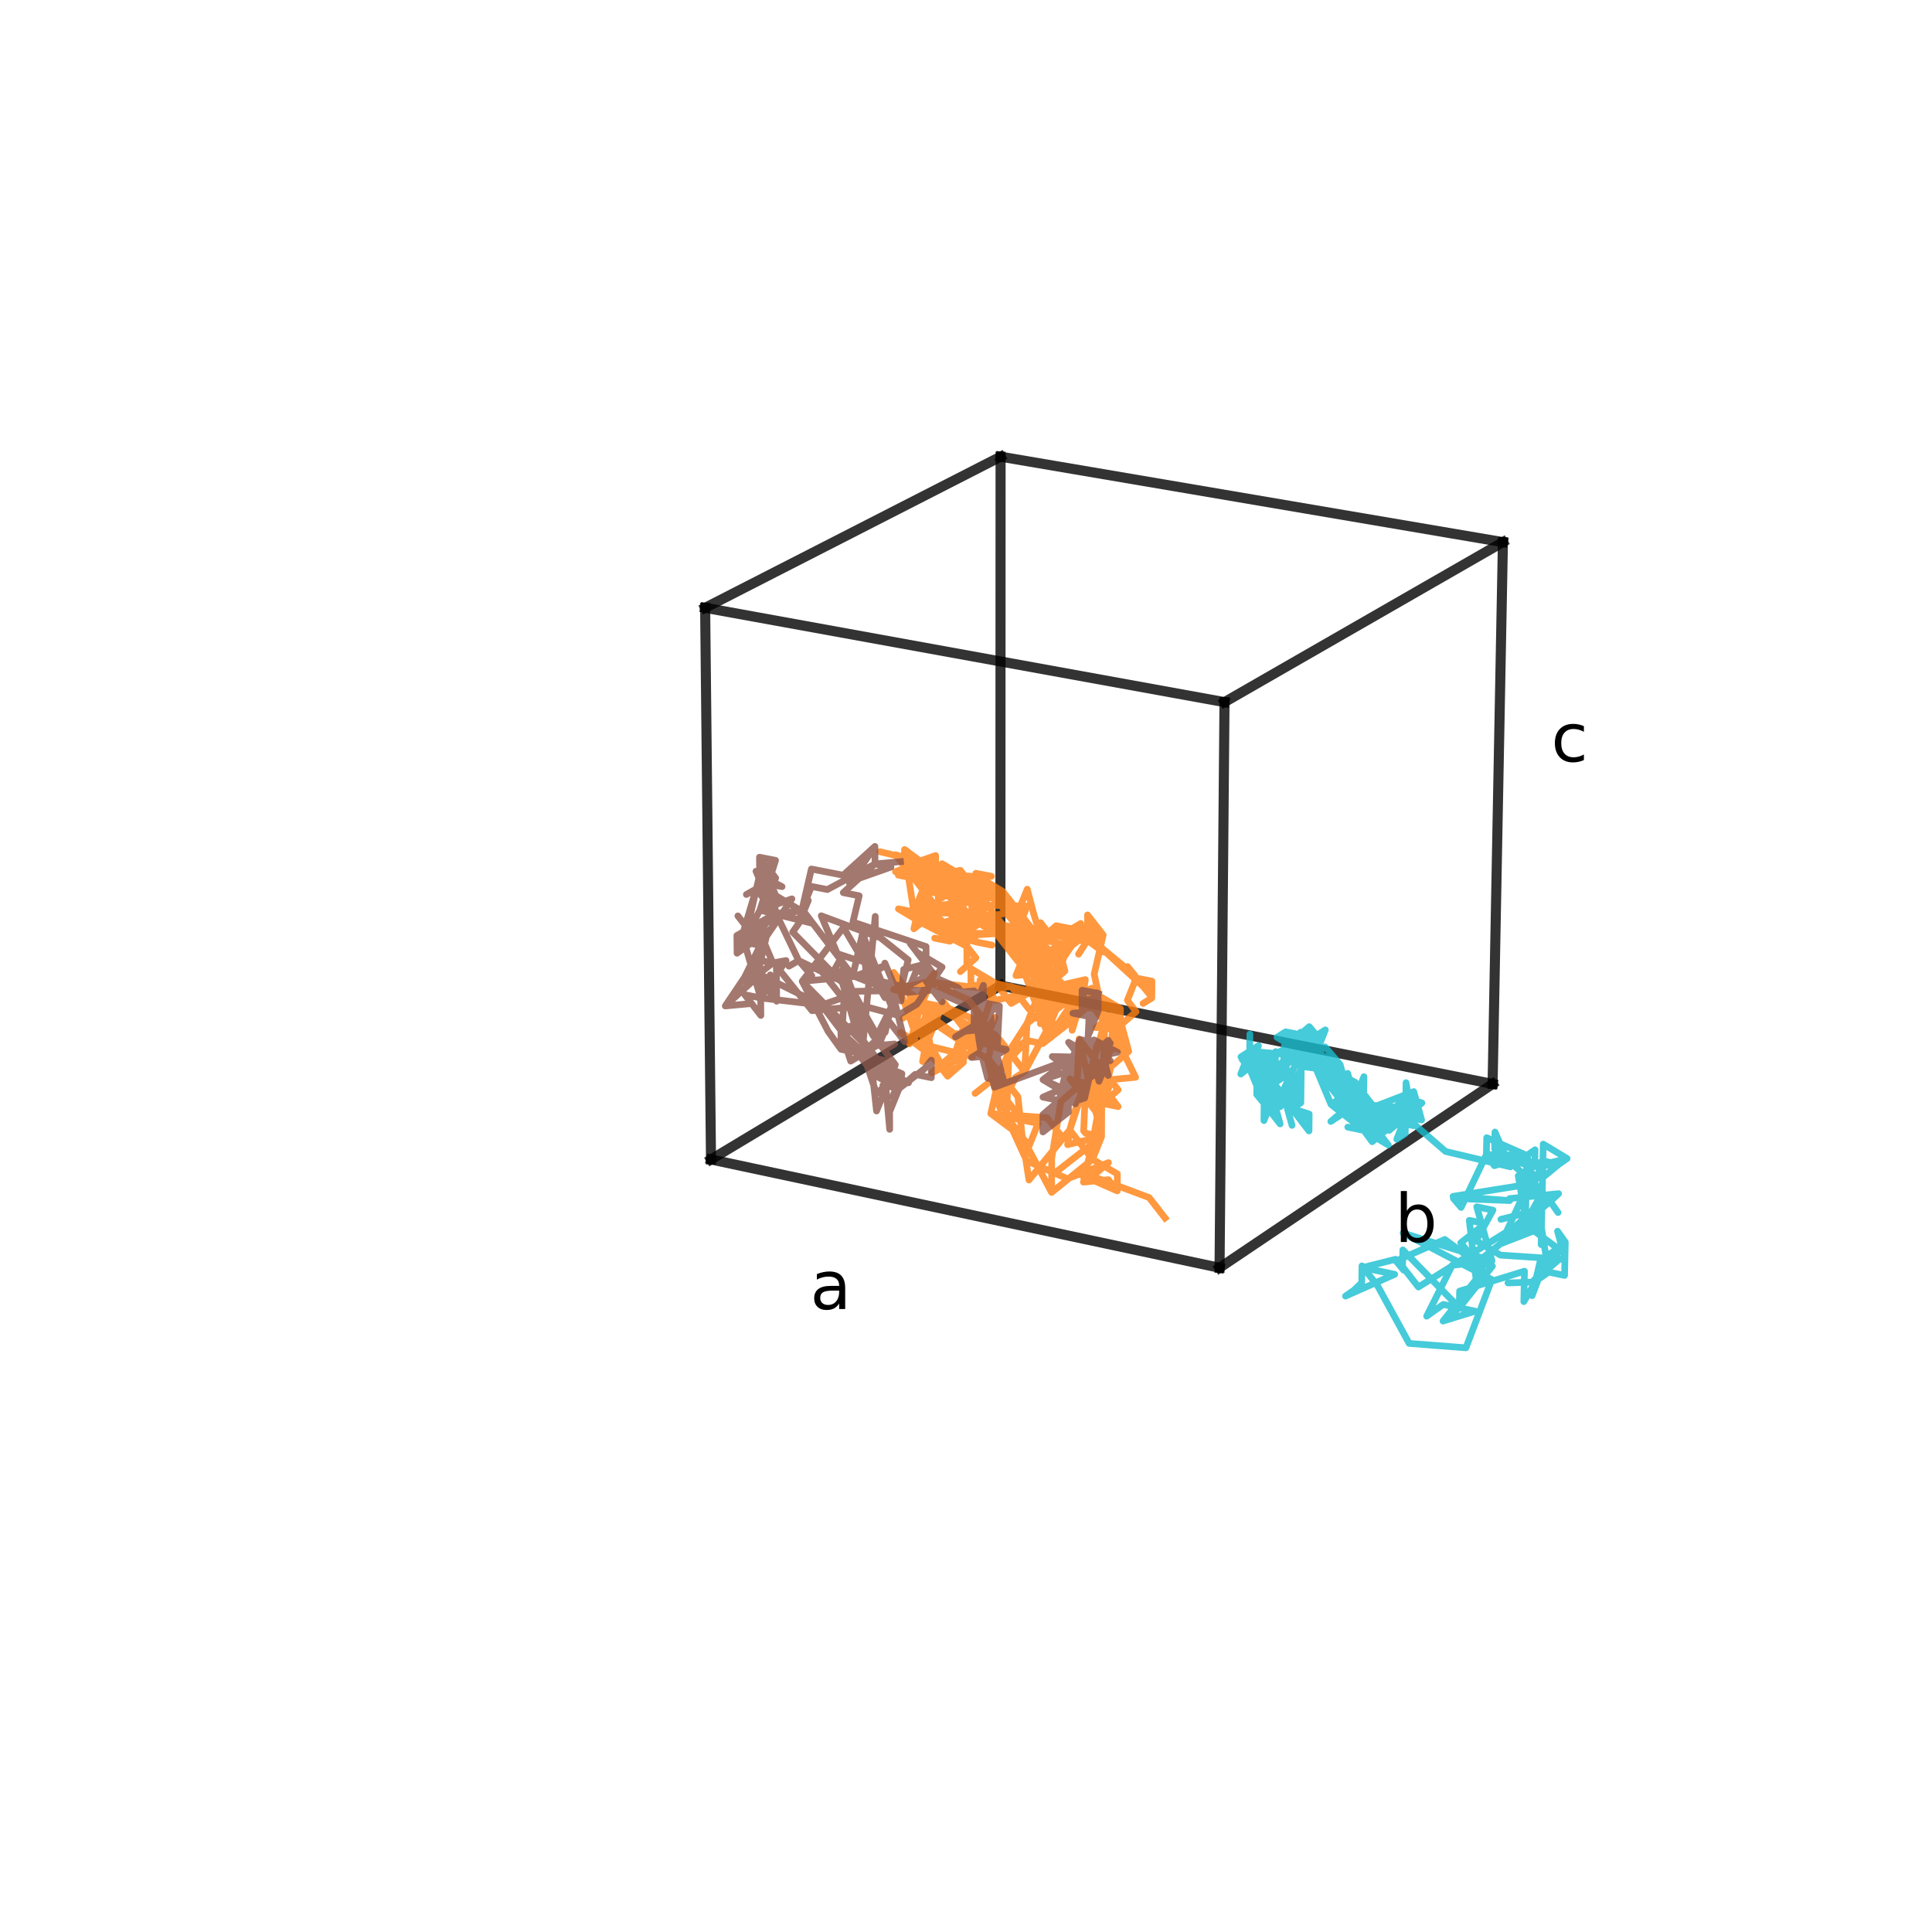 <?xml version="1.0" encoding="utf-8" standalone="no"?>
<!DOCTYPE svg PUBLIC "-//W3C//DTD SVG 1.1//EN"
  "http://www.w3.org/Graphics/SVG/1.1/DTD/svg11.dtd">
<!-- Created with matplotlib (https://matplotlib.org/) -->
<svg height="288pt" version="1.1" viewBox="0 0 288 288" width="288pt" xmlns="http://www.w3.org/2000/svg" xmlns:xlink="http://www.w3.org/1999/xlink">
 <defs>
  <style type="text/css">
*{stroke-linecap:butt;stroke-linejoin:round;}
  </style>
 </defs>
 <g id="figure_1">
  <g id="patch_1">
   <path d="M 0 288 
L 288 288 
L 288 0 
L 0 0 
z
" style="fill:none;"/>
  </g>
  <g id="patch_2">
   <path d="M 10.8 277.2 
L 277.2 277.2 
L 277.2 10.8 
L 10.8 10.8 
z
" style="fill:none;"/>
  </g>
  <g id="axes_1">
   <g id="line2d_1">
    <path clip-path="url(#p16a11c1e58)" d="M 105.987 172.839 
L 105.115 90.604 
" style="fill:none;stroke:#000000;stroke-linecap:square;stroke-opacity:0.8;stroke-width:1.5;"/>
   </g>
   <g id="line2d_2">
    <path clip-path="url(#p16a11c1e58)" d="M 105.987 172.839 
L 149.125 146.922 
" style="fill:none;stroke:#000000;stroke-linecap:square;stroke-opacity:0.8;stroke-width:1.5;"/>
   </g>
   <g id="line2d_3">
    <path clip-path="url(#p16a11c1e58)" d="M 105.987 172.839 
L 181.797 188.989 
" style="fill:none;stroke:#000000;stroke-linecap:square;stroke-opacity:0.8;stroke-width:1.5;"/>
   </g>
   <g id="line2d_4">
    <path clip-path="url(#p16a11c1e58)" d="M 105.115 90.604 
L 149.155 68.076 
" style="fill:none;stroke:#000000;stroke-linecap:square;stroke-opacity:0.8;stroke-width:1.5;"/>
   </g>
   <g id="line2d_5">
    <path clip-path="url(#p16a11c1e58)" d="M 105.115 90.604 
L 182.535 104.665 
" style="fill:none;stroke:#000000;stroke-linecap:square;stroke-opacity:0.8;stroke-width:1.5;"/>
   </g>
   <g id="line2d_6">
    <path clip-path="url(#p16a11c1e58)" d="M 149.125 146.922 
L 149.155 68.076 
" style="fill:none;stroke:#000000;stroke-linecap:square;stroke-opacity:0.8;stroke-width:1.5;"/>
   </g>
   <g id="line2d_7">
    <path clip-path="url(#p16a11c1e58)" d="M 149.125 146.922 
L 222.499 161.583 
" style="fill:none;stroke:#000000;stroke-linecap:square;stroke-opacity:0.8;stroke-width:1.5;"/>
   </g>
   <g id="line2d_8">
    <path clip-path="url(#p16a11c1e58)" d="M 149.155 68.076 
L 224.037 80.814 
" style="fill:none;stroke:#000000;stroke-linecap:square;stroke-opacity:0.8;stroke-width:1.5;"/>
   </g>
   <g id="line2d_9">
    <path clip-path="url(#p16a11c1e58)" d="M 181.797 188.989 
L 182.535 104.665 
" style="fill:none;stroke:#000000;stroke-linecap:square;stroke-opacity:0.8;stroke-width:1.5;"/>
   </g>
   <g id="line2d_10">
    <path clip-path="url(#p16a11c1e58)" d="M 181.797 188.989 
L 222.499 161.583 
" style="fill:none;stroke:#000000;stroke-linecap:square;stroke-opacity:0.8;stroke-width:1.5;"/>
   </g>
   <g id="line2d_11">
    <path clip-path="url(#p16a11c1e58)" d="M 182.535 104.665 
L 224.037 80.814 
" style="fill:none;stroke:#000000;stroke-linecap:square;stroke-opacity:0.8;stroke-width:1.5;"/>
   </g>
   <g id="line2d_12">
    <path clip-path="url(#p16a11c1e58)" d="M 222.499 161.583 
L 224.037 80.814 
" style="fill:none;stroke:#000000;stroke-linecap:square;stroke-opacity:0.8;stroke-width:1.5;"/>
   </g>
   <g id="line2d_13">
    <path clip-path="url(#p16a11c1e58)" d="M 171.451 148.334 
L 170.412 147.061 
L 171.717 146.258 
L 171.701 148.77 
L 170.397 149.577 
L 171.701 148.77 
L 171.717 146.258 
L 169.377 145.795 
L 168.056 149.111 
L 169.349 150.813 
L 167.005 152.85 
L 167.005 152.85 
L 164.677 152.383 
L 164.677 152.383 
L 164.343 164.478 
L 164.353 161.982 
L 165.662 161.159 
L 164.343 164.478 
L 164.353 161.982 
L 164.343 164.478 
L 165.651 163.652 
L 162.026 161.507 
L 164.353 161.982 
L 164.343 164.478 
L 164.343 164.478 
L 162.026 161.507 
L 164.343 164.478 
L 164.353 161.982 
L 162.026 161.507 
L 164.353 161.982 
L 164.343 164.478 
L 163.347 158.19 
L 162.026 161.507 
L 164.343 164.478 
L 164.343 164.478 
L 166.685 162.458 
L 164.343 164.478 
L 164.353 161.982 
L 164.343 164.478 
L 165.674 158.663 
L 164.343 164.478 
L 164.353 161.982 
L 162.026 161.507 
L 164.353 161.982 
L 164.343 164.478 
L 164.343 164.478 
L 165.651 163.652 
L 164.353 161.982 
L 164.353 161.982 
L 164.343 164.478 
L 165.662 161.159 
L 165.662 161.159 
L 164.353 161.982 
L 162.308 164.363 
L 163.905 161.435 
L 163.894 163.904 
L 163.905 161.435 
L 161.303 163.068 
L 161.303 163.068 
L 162.308 164.363 
L 163.905 161.435 
L 163.905 161.435 
L 161.303 163.068 
L 162.308 164.363 
L 163.328 163.176 
L 161.008 162.701 
L 163.318 165.664 
L 163.328 163.176 
L 164.353 161.982 
L 164.353 161.982 
L 163.338 160.685 
L 164.343 164.478 
L 164.353 161.982 
L 164.353 161.982 
L 165.662 161.159 
L 164.343 164.478 
L 164.353 161.982 
L 164.353 161.982 
L 165.662 161.159 
L 166.685 162.458 
L 164.343 164.478 
L 166.673 164.957 
L 166.673 164.957 
L 164.353 161.982 
L 164.343 164.478 
L 164.343 164.478 
L 165.651 163.652 
L 164.343 164.478 
L 165.674 158.663 
L 164.343 164.478 
L 162.026 161.507 
L 163.04 162.808 
L 164.353 161.982 
L 159.703 161.032 
L 164.353 161.982 
L 165.651 163.652 
L 164.353 161.982 
L 163.347 158.19 
L 164.343 164.478 
L 164.343 164.478 
L 164.353 161.982 
L 163.04 162.808 
L 164.343 164.478 
L 164.353 161.982 
L 164.343 164.478 
L 165.662 161.159 
L 164.353 161.982 
L 164.353 161.982 
L 159.703 161.032 
L 162.026 161.507 
L 164.677 152.383 
L 164.677 152.383 
L 164.688 149.882 
L 167.017 150.347 
L 167.017 150.347 
L 167.005 152.85 
L 163.367 153.192 
L 167.017 150.347 
L 165.708 151.155 
L 164.677 152.383 
L 167.017 150.347 
L 165.697 153.661 
L 164.677 152.383 
L 167.017 150.347 
L 164.677 152.383 
L 167.005 152.85 
L 167.017 150.347 
L 165.708 151.155 
L 167.017 150.347 
L 161.059 147.717 
L 157.402 153.067 
L 154.094 148.83 
L 155.092 147.593 
L 154.107 141.322 
L 148.503 139.167 
L 150.808 139.621 
L 149.48 140.409 
L 149.48 140.409 
L 150.806 142.12 
L 149.48 140.409 
L 148.504 136.667 
L 146.201 136.216 
L 140.272 136.095 
L 144.865 131.985 
L 144.869 136.998 
L 142.571 139.046 
L 141.613 137.81 
L 143.906 138.262 
L 141.616 140.302 
L 143.319 137.51 
L 143.319 137.51 
L 145.601 140.437 
L 147.884 140.888 
L 145.601 140.437 
L 140.663 139.067 
L 143.322 139.986 
L 143.319 137.51 
L 143.319 137.51 
L 145.6 137.958 
L 145.6 137.958 
L 142.948 139.518 
L 148.503 139.167 
L 151.792 140.865 
L 149.48 140.409 
L 153.117 140.076 
L 148.503 139.167 
L 151.789 143.369 
L 150.806 142.12 
L 151.792 140.865 
L 150.808 139.621 
L 150.806 142.12 
L 151.792 140.865 
L 155.424 143.034 
L 157.746 140.987 
L 157.733 145.993 
L 152.777 144.624 
L 150.808 139.621 
L 149.48 140.409 
L 148.503 139.167 
L 144.869 136.998 
L 145.836 133.213 
L 146.2 131.21 
L 146.201 136.216 
L 144.867 134.493 
L 147.173 134.944 
L 153.124 135.065 
L 151.797 135.847 
L 151.797 135.847 
L 151.794 138.358 
L 153.124 135.065 
L 151.797 135.847 
L 153.124 135.065 
L 149.483 135.395 
L 151.797 135.847 
L 149.484 132.884 
L 145.835 130.697 
L 143.149 132.256 
L 141.796 130.509 
L 141.796 130.509 
L 139.476 130.059 
L 133.488 129.938 
L 139.476 130.059 
L 142.181 131.026 
L 137.566 130.129 
L 145.835 130.697 
L 137.566 130.129 
L 137.578 135.153 
L 137.578 135.153 
L 142.191 138.569 
L 136.228 135.936 
L 133.927 135.484 
L 136.228 135.936 
L 137.578 135.153 
L 137.578 135.153 
L 137.585 137.661 
L 137.578 135.153 
L 139.881 135.605 
L 137.585 137.661 
L 144.129 141.067 
L 144.126 138.545 
L 141.796 130.509 
L 138.12 130.839 
L 134.841 126.634 
L 139.476 130.059 
L 139.471 127.528 
L 133.488 129.938 
L 140.829 129.281 
L 138.12 130.839 
L 133.479 127.408 
L 133.479 127.408 
L 138.515 128.832 
L 140.829 129.281 
L 131.168 126.961 
L 140.829 129.281 
L 135.802 130.388 
L 133.479 127.408 
L 133.479 127.408 
L 139.476 130.059 
L 138.12 130.839 
L 139.471 127.528 
L 134.849 129.16 
L 138.12 130.839 
L 139.476 130.059 
L 138.12 130.839 
L 137.161 129.609 
L 138.12 130.839 
L 139.476 130.059 
L 135.802 130.388 
L 138.12 130.839 
L 140.829 129.281 
L 137.566 130.129 
L 137.566 130.129 
L 136.206 128.385 
L 136.213 130.905 
L 138.515 128.832 
L 136.213 130.905 
L 137.566 130.129 
L 135.264 129.681 
L 136.213 130.905 
L 139.876 133.092 
L 136.213 130.905 
L 140.262 131.09 
L 144.865 131.985 
L 149.482 137.904 
L 150.806 142.12 
L 150.808 139.621 
L 149.48 140.409 
L 150.808 139.621 
L 154.094 148.83 
L 154.103 143.828 
L 149.48 140.409 
L 157.74 143.492 
L 158.749 142.238 
L 156.409 149.293 
L 156.426 141.78 
L 150.463 141.657 
L 151.794 138.358 
L 155.429 140.531 
L 156.409 149.293 
L 154.094 148.83 
L 156.079 153.878 
L 157.408 150.563 
L 154.103 143.828 
L 154.094 148.83 
L 154.107 141.322 
L 154.094 148.83 
L 155.101 142.574 
L 152.78 142.115 
L 152.78 142.115 
L 155.111 137.542 
L 157.433 140.518 
L 152.783 139.603 
L 151.449 142.911 
L 151.794 138.358 
L 151.797 135.847 
L 154.111 138.813 
L 154.094 148.83 
L 156.096 146.349 
L 151.792 140.865 
L 149.48 140.409 
L 146.201 136.216 
L 147.173 134.944 
L 145.835 130.697 
L 145.835 130.697 
L 142.181 131.026 
L 133.91 130.457 
L 136.213 130.905 
L 137.572 132.643 
L 137.578 135.153 
L 141.225 134.823 
L 137.578 135.153 
L 136.228 135.936 
L 137.572 132.643 
L 137.572 132.643 
L 137.585 137.661 
L 137.572 132.643 
L 139.876 133.092 
L 136.206 128.385 
L 137.566 130.129 
L 142.181 131.026 
L 137.566 130.129 
L 145.836 133.213 
L 146.201 133.714 
L 143.527 132.763 
L 137.572 132.643 
L 142.181 131.026 
L 140.829 129.281 
L 144.494 131.475 
L 144.494 131.475 
L 145.835 130.697 
L 144.865 131.985 
L 135.264 129.681 
L 137.566 130.129 
L 136.213 130.905 
L 139.881 135.605 
L 139.881 135.605 
L 136.235 138.447 
L 137.572 132.643 
L 137.566 130.129 
L 142.181 131.026 
L 136.213 130.905 
L 134.849 129.16 
L 135.802 130.388 
L 134.841 126.634 
L 134.849 129.16 
L 133.479 127.408 
L 134.849 129.16 
L 139.471 127.528 
L 137.161 129.609 
L 139.476 130.059 
L 134.849 129.16 
L 137.161 129.609 
L 139.471 127.528 
L 135.802 130.388 
L 137.161 129.609 
L 137.161 129.609 
L 141.796 130.509 
L 141.8 133.039 
L 144.12 130.96 
L 144.12 130.96 
L 144.122 133.492 
L 141.8 133.039 
L 144.12 130.96 
L 141.8 133.039 
L 145.469 132.707 
L 143.146 129.73 
L 138.12 130.839 
L 138.12 130.839 
L 137.161 129.609 
L 139.476 130.059 
L 145.469 132.707 
L 144.12 130.96 
L 144.122 133.492 
L 141.8 133.039 
L 141.803 135.565 
L 144.12 130.96 
L 144.122 133.492 
L 141.8 133.039 
L 141.8 133.039 
L 144.12 130.96 
L 145.469 132.707 
L 144.12 130.96 
L 143.149 132.256 
L 134.849 129.16 
L 141.796 130.509 
L 141.8 133.039 
L 144.126 138.545 
L 144.129 141.067 
L 145.474 142.787 
L 143.163 144.838 
L 145.474 142.787 
L 144.129 141.067 
L 144.131 143.585 
L 144.129 141.067 
L 141.803 135.565 
L 144.12 130.96 
L 139.476 130.059 
L 133.479 127.408 
L 139.476 130.059 
L 141.796 130.509 
L 140.446 133.824 
L 144.12 130.96 
L 143.146 129.73 
L 143.149 132.256 
L 144.12 130.96 
L 144.12 130.96 
L 147.793 130.63 
L 145.467 130.179 
L 145.469 132.707 
L 145.469 132.707 
L 144.12 130.96 
L 140.437 128.755 
L 138.12 130.839 
L 141.796 130.509 
L 140.446 133.824 
L 134.849 129.16 
L 136.206 128.385 
L 136.213 130.905 
L 137.566 130.129 
L 138.12 130.839 
L 135.802 130.388 
L 138.12 130.839 
L 137.566 130.129 
L 142.181 131.026 
L 145.835 130.697 
L 145.836 133.213 
L 145.835 130.697 
L 147.173 132.434 
L 145.836 133.213 
L 142.181 131.026 
L 147.173 132.434 
L 145.835 130.697 
L 145.836 133.213 
L 148.15 133.664 
L 144.867 134.493 
L 144.869 136.998 
L 151.794 138.358 
L 150.812 134.614 
L 154.111 138.813 
L 151.797 135.847 
L 149.483 135.395 
L 151.797 135.847 
L 153.124 135.065 
L 151.797 135.847 
L 149.484 132.884 
L 151.797 135.847 
L 150.808 139.621 
L 148.503 139.167 
L 149.48 140.409 
L 150.808 139.621 
L 150.808 139.621 
L 151.792 140.865 
L 155.424 143.034 
L 152.777 144.624 
L 155.097 145.085 
L 150.806 142.12 
L 151.794 138.358 
L 155.106 140.06 
L 159.772 138.455 
L 159.764 140.976 
L 155.106 140.06 
L 157.433 140.518 
L 156.431 139.269 
L 163.418 140.641 
L 170.412 147.061 
L 168.082 144.08 
L 169.116 145.345 
L 163.418 140.641 
L 157.44 137.998 
L 153.773 143.371 
L 154.111 138.813 
L 156.431 139.269 
L 154.107 141.322 
L 157.733 145.993 
L 158.728 149.758 
L 158.735 147.254 
L 155.082 152.599 
L 158.735 147.254 
L 155.097 145.085 
L 162.109 138.913 
L 159.764 140.976 
L 159.772 138.455 
L 159.764 140.976 
L 163.428 138.121 
L 162.109 138.913 
L 162.109 138.913 
L 164.439 141.896 
L 159.772 138.455 
L 159.772 138.455 
L 163.428 138.121 
L 163.428 138.121 
L 163.418 140.641 
L 163.428 138.121 
L 160.777 142.234 
L 163.428 138.121 
L 159.772 138.455 
L 157.44 137.998 
L 164.45 139.371 
L 162.109 138.913 
L 163.428 138.121 
L 159.772 138.455 
L 161.093 137.664 
L 159.772 138.455 
L 157.427 143.034 
L 157.433 140.518 
L 155.111 137.542 
L 152.78 142.115 
L 151.797 135.847 
L 151.794 138.358 
L 152.777 144.624 
L 155.097 145.085 
L 158.728 149.758 
L 161.059 147.717 
L 157.408 150.563 
L 156.079 153.878 
L 162.364 149.418 
L 164.677 152.383 
L 164.677 152.383 
L 167.017 150.347 
L 164.688 149.882 
L 164.677 152.383 
L 167.017 150.347 
L 164.677 152.383 
L 163.388 148.181 
L 167.017 150.347 
L 167.017 150.347 
L 165.697 153.661 
L 164.677 152.383 
L 164.677 152.383 
L 167.017 150.347 
L 161.051 150.222 
L 158.728 149.758 
L 162.364 149.418 
L 158.735 147.254 
L 162.364 149.418 
L 158.728 149.758 
L 160.043 148.954 
L 158.735 147.254 
L 161.059 147.717 
L 156.415 146.792 
L 158.742 144.748 
L 157.746 140.987 
L 155.101 142.574 
L 155.092 147.593 
L 155.097 145.085 
L 157.421 145.547 
L 152.783 139.603 
L 151.797 135.847 
L 149.484 132.884 
L 148.15 133.664 
L 151.797 135.847 
L 153.127 132.554 
L 154.115 136.301 
L 155.429 140.531 
L 155.429 140.531 
L 156.426 141.78 
L 152.78 142.115 
L 155.097 145.085 
L 151.447 145.423 
L 152.78 142.115 
L 157.44 137.998 
L 154.107 141.322 
L 153.117 140.076 
L 153.117 140.076 
L 149.48 140.409 
L 153.113 142.576 
L 150.808 139.621 
L 149.48 140.409 
L 149.48 140.409 
L 148.504 136.667 
L 141.613 137.81 
L 141.613 137.81 
L 142.948 139.518 
L 141.613 137.81 
L 139.324 137.359 
L 142.948 139.518 
L 145.6 137.958 
L 140.663 139.067 
L 143.319 137.51 
L 145.6 137.958 
L 143.319 137.51 
L 141.613 137.81 
L 142.948 139.518 
L 143.319 137.51 
L 140.663 139.067 
L 148.503 139.167 
L 143.527 132.763 
L 142.191 138.569 
L 137.585 137.661 
L 139.881 135.605 
L 136.228 135.936 
L 135.264 129.681 
L 139.871 130.577 
L 143.524 130.249 
L 139.871 130.577 
L 137.566 130.129 
L 137.566 130.129 
L 143.524 130.249 
L 145.836 133.213 
L 145.835 130.697 
L 145.835 130.697 
L 144.865 131.985 
L 144.867 134.493 
L 137.578 135.153 
L 137.578 135.153 
L 140.846 139.358 
L 137.585 137.661 
L 133.927 135.484 
L 137.585 137.661 
L 140.846 139.358 
L 142.191 138.569 
L 142.191 138.569 
L 142.187 136.058 
L 140.846 139.358 
L 137.578 135.153 
L 139.886 138.114 
L 139.881 135.605 
L 143.529 135.274 
L 144.869 136.998 
L 141.613 137.81 
L 143.906 138.262 
L 140.276 138.593 
L 141.613 137.81 
L 141.613 137.81 
L 144.865 131.985 
L 144.867 134.493 
L 137.572 132.643 
L 136.213 130.905 
L 144.865 131.985 
L 144.869 136.998 
L 141.613 137.81 
L 141.616 140.302 
L 141.616 140.302 
L 139.329 139.849 
L 141.616 140.302 
L 141.613 137.81 
L 141.613 137.81 
L 144.869 136.998 
L 151.797 135.847 
L 151.797 135.847 
L 149.483 135.395 
L 151.794 138.358 
L 151.797 135.847 
L 151.797 135.847 
L 142.181 131.026 
L 137.566 130.129 
L 142.181 131.026 
L 139.876 133.092 
L 139.886 138.114 
L 141.229 137.329 
L 139.886 138.114 
L 137.578 135.153 
L 137.578 135.153 
L 137.585 137.661 
L 137.566 130.129 
L 144.494 131.475 
L 140.833 131.805 
L 134.849 129.16 
L 142.184 133.543 
L 137.566 130.129 
L 137.578 135.153 
L 139.871 130.577 
L 147.173 132.434 
L 151.797 135.847 
L 151.797 135.847 
L 150.808 139.621 
L 149.48 140.409 
L 151.792 140.865 
L 149.48 140.409 
L 150.808 139.621 
L 151.789 143.369 
L 150.808 139.621 
L 148.504 136.667 
L 150.808 139.621 
L 152.787 137.087 
L 152.78 142.115 
L 156.096 146.349 
L 159.764 140.976 
L 163.428 138.121 
L 162.109 138.913 
L 162.118 136.386 
L 164.45 139.371 
L 163.109 145.221 
L 163.836 148.581 
L 159.114 152.704 
L 155.429 155.577 
L 153.087 155.102 
L 147.697 160.941 
L 152.394 166.974 
L 147.697 166.001 
L 156.092 166.617 
L 158.441 169.634 
L 159.47 168.439 
L 161.864 161.299 
L 161.536 168.58 
L 161.837 168.929 
L 164.208 169.421 
L 160.851 154.885 
L 160.851 154.885 
L 160.843 157.433 
L 160.843 157.433 
L 160.521 162.14 
L 160.851 154.885 
L 163.505 158.311 
L 163.495 160.846 
L 168.251 156.73 
L 165.893 153.708 
L 165.893 153.708 
L 165.881 156.251 
L 167.222 152.884 
L 165.893 153.708 
L 169.285 160.59 
L 165.577 160.944 
L 163.495 160.846 
L 162.162 161.681 
L 162.162 161.681 
L 163.515 155.773 
L 168.251 156.73 
L 167.222 152.884 
L 165.893 153.708 
L 161.48 148.112 
L 161.786 146.026 
L 156.781 147.175 
L 158.114 146.367 
L 158.114 146.367 
L 155.768 148.426 
L 154.434 149.236 
L 153.091 152.577 
L 152.743 159.756 
L 156.769 152.232 
L 154.429 151.761 
L 162.809 147.3 
L 156.775 149.705 
L 156.775 149.705 
L 153.091 152.577 
L 150.401 156.749 
L 144.363 151.556 
L 148.694 154.629 
L 143.606 155.809 
L 146.964 155.045 
L 148.333 151.65 
L 145.592 155.88 
L 146.964 155.045 
L 146.964 155.045 
L 145.966 153.733 
L 144.597 157.125 
L 145.966 153.733 
L 138.885 149.745 
L 136.548 154.373 
L 133.216 144.96 
L 135.566 147.98 
L 135.566 147.98 
L 133.225 147.509 
L 138.312 146.351 
L 147.07 147.392 
L 148.419 146.583 
L 144.733 144.392 
L 144.735 146.925 
L 148.419 146.583 
L 150.754 149.58 
L 153.433 147.959 
L 148.419 149.111 
L 146.086 146.117 
L 147.07 147.392 
L 150.757 147.05 
L 150.757 147.05 
L 153.429 150.479 
L 156.775 149.705 
L 160.451 149.362 
L 160.459 146.833 
L 163.836 148.581 
L 159.833 151.035 
L 159.825 153.581 
L 161.48 148.112 
L 160.451 149.362 
L 148.419 146.583 
L 146.706 152.029 
L 144.361 149.018 
L 138.312 146.351 
L 135.589 155.611 
L 136.955 152.249 
L 137.93 156.089 
L 134.204 153.895 
L 138.902 157.398 
L 141.257 160.426 
L 143.603 153.254 
L 148.333 154.212 
L 142.23 154.084 
L 137.506 150.568 
L 137.506 150.568 
L 139.865 151.045 
L 135.566 147.98 
L 135.991 150.957 
L 135.991 150.957 
L 134.619 151.775 
L 135.991 150.957 
L 138.312 146.351 
L 140.652 146.82 
L 138.312 146.351 
L 139.278 145.086 
L 136.541 151.823 
L 141.257 160.426 
L 143.609 158.361 
L 143.606 155.809 
L 138.908 159.943 
L 138.908 159.943 
L 145.967 156.29 
L 147.332 152.904 
L 141.241 150.22 
L 136.534 149.271 
L 136.534 149.271 
L 137.917 151.001 
L 138.902 157.398 
L 137.526 158.232 
L 137.93 156.089 
L 140.657 149.363 
L 143.986 153.674 
L 144.976 157.527 
L 137.52 155.681 
L 138.891 152.299 
L 147.333 158.008 
L 147.697 155.867 
L 142.23 154.084 
L 150.401 156.749 
L 149.052 155.041 
L 146.706 154.565 
L 145.346 150.307 
L 147.697 155.867 
L 150.401 156.749 
L 153.087 155.102 
L 155.429 155.577 
L 153.087 155.102 
L 150.401 156.749 
L 152.743 159.756 
L 151.397 160.588 
L 149.048 165.162 
L 147.072 157.497 
L 151.738 163.49 
L 152.391 169.503 
L 152.391 169.503 
L 150.043 166.487 
L 149.05 160.108 
L 145.354 162.989 
L 149.05 160.108 
L 150.401 156.749 
L 150.401 156.749 
L 150.043 166.487 
L 154.748 167.461 
L 153.396 170.842 
L 150.043 166.487 
L 152.391 169.503 
L 153.389 175.902 
L 159.47 168.439 
L 162.86 172.815 
L 164.208 169.421 
L 156.767 175.221 
L 156.761 177.756 
L 156.773 172.683 
L 158.14 164.202 
L 160.521 162.14 
L 159.493 160.815 
L 164.23 164.333 
L 162.172 159.143 
L 164.23 164.333 
L 164.208 169.421 
L 159.151 170.634 
L 159.47 168.439 
L 159.47 168.439 
L 160.513 164.69 
L 160.513 164.69 
L 161.864 161.299 
L 165.881 156.251 
L 165.893 153.708 
L 162.87 170.273 
L 161.509 176.216 
L 165.225 175.852 
L 166.547 177.525 
L 166.559 174.991 
L 162.86 172.815 
L 156.761 177.756 
L 152.391 169.503 
L 147.697 166.001 
L 149.05 160.108 
L 149.05 160.108 
L 150.043 166.487 
L 153.054 173.045 
L 159.136 175.718 
L 159.136 175.718 
L 165.236 173.311 
L 162.85 175.354 
L 160.479 174.858 
L 166.547 177.525 
L 162.85 175.354 
L 171.301 178.523 
L 173.668 181.56 
L 173.668 181.56 
" style="fill:none;stroke:#ff7f0e;stroke-linecap:square;stroke-opacity:0.8;"/>
   </g>
   <g id="line2d_14">
    <path clip-path="url(#p16a11c1e58)" d="M 134.229 128.447 
L 130.436 128.786 
L 128.067 130.93 
L 126.651 131.736 
L 128.067 130.93 
L 132.821 129.25 
L 130.436 128.786 
L 128.067 130.93 
L 128.067 130.93 
L 128.054 128.323 
L 126.651 131.736 
L 130.436 128.786 
L 130.436 128.786 
L 128.067 130.93 
L 130.436 128.786 
L 130.424 126.174 
L 130.436 128.786 
L 128.067 130.93 
L 130.436 128.786 
L 130.424 126.174 
L 126.651 131.736 
L 128.067 130.93 
L 125.706 133.068 
L 128.08 133.534 
L 127.145 137.448 
L 138.048 141.105 
L 138.054 143.694 
L 139.042 144.993 
L 136.652 141.924 
L 140.434 144.169 
L 136.674 149.691 
L 133.875 151.358 
L 128.661 149.953 
L 121.05 150.661 
L 115.734 144.018 
L 115.776 149.247 
L 113.373 146.153 
L 113.396 148.763 
L 110.947 140.445 
L 113.305 138.3 
L 112.395 139.621 
L 109.996 136.533 
L 112.395 139.621 
L 110.947 140.445 
L 113.328 140.921 
L 111.83 136.497 
L 113.237 130.417 
L 113.237 130.417 
L 115.628 130.886 
L 113.214 127.782 
L 113.237 130.417 
L 115.607 128.249 
L 113.237 130.417 
L 113.214 127.782 
L 113.26 133.048 
L 113.237 130.417 
L 115.628 130.886 
L 115.628 130.886 
L 113.282 135.676 
L 118.044 133.992 
L 114.243 139.602 
L 112.836 145.687 
L 108.116 149.957 
L 108.116 149.957 
L 111.949 149.602 
L 108.116 149.957 
L 110.995 145.672 
L 113.328 140.921 
L 112.441 144.841 
L 122.477 149.823 
L 125.834 154.235 
L 133.035 160.915 
L 131.618 161.773 
L 134.021 162.269 
L 130.64 160.42 
L 134.448 160.059 
L 133.045 163.515 
L 134.021 162.269 
L 137.833 159.298 
L 138.827 158.035 
L 138.827 158.035 
L 138.832 160.652 
L 136.42 160.155 
L 136.42 160.155 
L 134.021 162.269 
L 132.055 159.566 
L 132.065 162.161 
L 132.622 168.348 
L 132.612 165.742 
L 134.021 162.269 
L 134.448 160.059 
L 128.236 157.327 
L 126.813 158.179 
L 125.357 153.809 
L 125.371 156.422 
L 127.77 156.915 
L 130.185 160.023 
L 126.8 155.572 
L 125.834 154.235 
L 133.035 160.915 
L 130.651 163.019 
L 129.208 158.672 
L 135.435 161.41 
L 132.055 159.566 
L 128.685 155.145 
L 130.469 136.603 
L 130.481 139.202 
L 130.929 139.692 
L 122.421 136.514 
L 124.811 142.149 
L 127.634 143.093 
L 129.988 143.564 
L 129.988 143.564 
L 129.043 144.845 
L 127.647 145.662 
L 133.326 147.907 
L 131.948 153.887 
L 131.948 153.887 
L 129.596 155.975 
L 133.353 155.622 
L 131.958 156.459 
L 126.734 147.327 
L 130.097 154.303 
L 133.466 158.715 
L 130.663 165.614 
L 129.655 156.478 
L 119.58 146.282 
L 127.215 145.578 
L 131.993 143.924 
L 129.147 145.592 
L 128.658 139.84 
L 129.631 138.504 
L 135.379 143.095 
L 134.404 147.022 
L 124.346 144.628 
L 125.29 142.966 
L 127.229 148.186 
L 122.477 149.823 
L 113.396 148.763 
L 113.418 151.37 
L 111.02 148.28 
L 113.396 148.763 
L 113.373 146.153 
L 114.838 147.927 
L 114.817 145.32 
L 113.396 148.763 
L 117.176 143.188 
L 115.208 143.542 
L 112.813 143.06 
L 111.38 146.525 
L 115.208 143.542 
L 112.767 137.796 
L 109.844 139.454 
L 109.87 142.095 
L 112.72 132.518 
L 115.121 132.992 
L 115.143 135.634 
L 115.143 135.634 
L 115.671 136.149 
L 109.87 142.095 
L 109.87 142.095 
L 112.767 137.796 
L 113.731 141.742 
L 112.767 137.796 
L 115.671 136.149 
L 120.962 137.606 
L 113.282 135.676 
L 109.87 142.095 
L 115.164 138.274 
L 115.164 138.274 
L 115.121 132.992 
L 112.72 132.518 
L 111.26 133.338 
L 112.72 132.518 
L 115.121 132.992 
L 115.121 132.992 
L 112.697 129.874 
L 115.143 135.634 
L 112.72 132.518 
L 115.099 130.345 
L 115.121 132.992 
L 113.237 130.417 
L 115.121 132.992 
L 112.72 132.518 
L 115.143 135.634 
L 115.121 132.992 
L 115.671 136.149 
L 115.671 136.149 
L 113.237 130.417 
L 115.121 132.992 
L 113.282 135.676 
L 115.607 128.249 
L 113.237 130.417 
L 113.26 133.048 
L 113.237 130.417 
L 116.575 132.173 
L 116.575 132.173 
L 114.177 131.701 
L 113.237 130.417 
L 113.214 127.782 
L 115.607 128.249 
L 113.214 127.782 
L 115.65 133.519 
L 119.506 135.803 
L 115.671 136.149 
L 119.054 143.189 
L 117.606 144.024 
L 119.054 143.189 
L 121.015 145.449 
L 119.054 143.189 
L 125.791 146.411 
L 126.264 146.871 
L 125.791 146.411 
L 121.952 144.147 
L 125.805 149.022 
L 125.371 156.422 
L 125.371 156.422 
L 126.786 152.961 
L 125.371 156.422 
L 123.448 153.748 
L 119.58 146.282 
L 125.735 138.261 
L 131.928 148.734 
L 139.042 144.993 
L 136.659 144.517 
L 138.054 143.694 
L 135.671 140.633 
L 139.042 144.993 
L 139.047 147.584 
L 140.444 149.34 
L 139.047 147.584 
L 141.433 148.063 
L 145.209 147.712 
L 146.592 149.469 
L 146.592 149.469 
L 147.6 153.368 
L 146.219 156.795 
L 147.6 155.952 
L 146.218 154.208 
L 148.612 157.282 
L 146.219 156.795 
L 146.219 156.795 
L 146.218 154.208 
L 147.229 158.129 
L 149.991 156.438 
L 147.6 155.952 
L 146.219 156.795 
L 146.219 156.795 
L 146.592 149.469 
L 146.219 156.795 
L 148.612 157.282 
L 146.219 156.795 
L 147.6 153.368 
L 147.6 155.952 
L 147.6 153.368 
L 146.219 156.795 
L 145.21 150.3 
L 146.592 149.469 
L 145.21 150.3 
L 145.212 152.885 
L 145.21 150.3 
L 146.592 149.469 
L 146.592 149.469 
L 148.979 149.949 
L 145.21 150.3 
L 139.047 147.584 
L 127.199 147.779 
L 131.516 156.047 
L 130.548 154.723 
L 132.899 150.043 
L 128.564 139.223 
L 127.185 145.202 
L 125.305 145.563 
L 127.721 153.818 
L 127.229 148.186 
L 124.346 144.628 
L 127.215 145.578 
L 119.567 135.541 
L 120.971 132.138 
L 123.336 132.603 
L 130.436 128.786 
L 130.424 126.174 
L 130.424 126.174 
L 125.692 130.466 
L 120.953 129.541 
L 119.083 137.636 
L 120.493 134.218 
L 119.083 137.636 
L 118.161 138.949 
L 127.229 148.186 
L 129.208 158.672 
L 130.64 160.42 
L 130.64 160.42 
L 134.021 162.269 
L 134.021 162.269 
L 133.026 158.311 
L 130.629 157.818 
L 127.77 156.915 
L 127.77 156.915 
L 126.8 155.572 
L 126.8 155.572 
L 128.236 157.327 
L 131.069 155.632 
L 132.468 152.196 
L 134.864 155.275 
L 132.889 147.456 
L 134.299 149.212 
L 131.907 143.567 
L 134.299 149.212 
L 134.711 144.508 
L 138.054 143.694 
L 138.054 143.694 
L 136.659 144.517 
L 145.21 150.3 
L 145.212 152.885 
L 145.21 150.3 
L 146.592 149.469 
L 145.21 150.3 
L 146.591 146.884 
L 146.592 149.469 
L 145.209 147.712 
L 143.822 148.543 
L 147.6 150.782 
L 148.612 157.282 
L 148.612 157.282 
L 148.979 149.949 
L 145.21 150.3 
L 148.979 149.949 
L 147.6 150.782 
L 146.216 149.023 
L 139.047 147.584 
L 138.06 146.28 
L 139.047 147.584 
L 135.268 147.934 
L 136.659 144.517 
L 142.822 147.234 
L 145.21 150.3 
L 146.592 149.469 
L 147.6 150.782 
L 145.21 150.3 
L 147.6 153.368 
L 148.612 157.282 
L 148.612 157.282 
L 147.6 155.952 
L 148.612 157.282 
L 147.6 153.368 
L 147.6 155.952 
L 148.612 157.282 
L 148.244 162.065 
L 148.612 157.282 
L 144.833 157.64 
L 146.219 156.795 
L 148.612 157.282 
L 148.612 157.282 
L 147.6 153.368 
L 145.21 150.3 
L 146.592 149.469 
L 145.21 150.3 
L 147.6 153.368 
L 145.212 152.885 
L 145.212 152.885 
L 142.438 154.563 
L 143.827 153.723 
L 147.6 153.368 
L 146.219 156.795 
L 147.6 155.952 
L 146.219 156.795 
L 147.229 160.718 
L 149.628 161.21 
L 148.612 157.282 
L 149.628 161.21 
L 146.219 156.795 
L 148.611 159.868 
L 148.612 157.282 
L 147.229 158.129 
L 148.244 162.065 
L 159.282 157.986 
L 161.715 155.87 
L 163.064 160.227 
L 162.011 158.882 
L 162.02 156.286 
L 163.074 157.626 
L 163.074 157.626 
L 159.282 157.986 
L 163.074 157.626 
L 161.687 163.684 
L 159.266 163.187 
L 157.885 166.647 
L 159.258 165.783 
L 159.258 165.783 
L 155.463 168.742 
L 155.463 168.742 
L 155.468 166.148 
L 157.885 166.647 
L 155.463 168.742 
L 159.258 165.783 
L 155.468 166.148 
L 155.463 168.742 
L 159.258 165.783 
L 156.844 165.285 
L 159.258 165.783 
L 159.266 163.187 
L 161.687 163.684 
L 159.266 163.187 
L 156.844 165.285 
L 157.885 166.647 
L 155.468 166.148 
L 155.468 166.148 
L 160.636 162.329 
L 159.282 157.986 
L 159.282 157.986 
L 161.705 158.478 
L 164.144 156.361 
L 164.144 156.361 
L 164.133 158.971 
L 164.144 156.361 
L 165.21 157.708 
L 164.144 156.361 
L 162.763 159.828 
L 161.397 158.07 
L 161.397 158.07 
L 162.773 157.214 
L 166.579 156.853 
L 164.144 156.361 
L 162.763 159.828 
L 163.837 158.566 
L 163.837 158.566 
L 161.397 158.07 
L 157.906 158.839 
L 160.332 159.333 
L 155.479 160.95 
L 159.266 163.187 
L 161.705 158.478 
L 159.282 157.986 
L 163.074 157.626 
L 159.282 157.986 
L 163.064 160.227 
L 159.289 155.379 
L 163.074 157.626 
L 162.011 158.882 
L 162.011 158.882 
L 160.653 157.135 
L 161.687 163.684 
L 156.844 165.285 
L 155.463 168.742 
L 155.468 166.148 
L 159.266 163.187 
L 159.282 157.986 
L 159.282 157.986 
L 161.705 158.478 
L 160.653 157.135 
L 159.282 157.986 
L 159.282 157.986 
L 157.892 164.048 
L 155.474 163.551 
L 163.064 160.227 
L 163.064 160.227 
L 162.011 158.882 
L 163.383 155.441 
L 160.962 157.544 
L 163.373 158.033 
L 160.971 154.954 
L 162.011 158.882 
L 160.962 157.544 
L 159.59 160.982 
L 162.011 158.882 
L 160.962 157.544 
L 163.373 158.033 
L 162.011 158.882 
L 160.962 157.544 
L 163.373 158.033 
L 163.373 158.033 
L 162.011 158.882 
L 159.598 158.391 
L 159.598 158.391 
L 163.373 158.033 
L 160.971 154.954 
L 160.962 157.544 
L 162.02 156.286 
L 162.011 158.882 
L 162.011 158.882 
L 159.598 158.391 
L 162.011 158.882 
L 160.644 159.734 
L 163.074 157.626 
L 160.971 154.954 
L 160.962 157.544 
L 163.373 158.033 
L 160.971 154.954 
L 160.962 157.544 
L 162.001 161.474 
L 160.962 157.544 
L 162.011 158.882 
L 162.011 158.882 
L 159.282 157.986 
L 159.282 157.986 
L 161.696 161.083 
L 159.282 157.986 
L 163.074 157.626 
L 163.064 160.227 
L 159.282 157.986 
L 161.705 158.478 
L 161.705 158.478 
L 164.144 156.361 
L 164.144 156.361 
L 164.133 158.971 
L 164.144 156.361 
L 162.773 157.214 
L 163.837 158.566 
L 161.397 158.07 
L 164.144 156.361 
L 164.144 156.361 
L 161.388 160.688 
L 163.837 158.566 
L 162.763 159.828 
L 162.763 159.828 
L 164.144 156.361 
L 166.579 156.853 
L 164.144 156.361 
L 162.773 157.214 
L 164.144 156.361 
L 166.579 156.853 
L 161.397 158.07 
L 164.144 156.361 
L 165.21 157.708 
L 164.144 156.361 
L 162.763 159.828 
L 164.144 156.361 
L 162.773 157.214 
L 163.837 158.566 
L 162.773 157.214 
L 161.388 160.688 
L 161.705 158.478 
L 163.064 160.227 
L 164.144 156.361 
L 164.144 156.361 
L 163.837 158.566 
L 163.837 158.566 
L 161.388 160.688 
L 162.773 157.214 
L 162.763 159.828 
L 164.133 158.971 
L 164.144 156.361 
L 161.388 160.688 
L 162.773 157.214 
L 164.144 156.361 
L 162.773 157.214 
L 163.837 158.566 
L 163.837 158.566 
L 162.763 159.828 
L 163.837 158.566 
L 164.144 156.361 
L 164.144 156.361 
L 162.773 157.214 
L 164.144 156.361 
L 161.705 158.478 
L 162.773 157.214 
L 163.064 160.227 
L 161.705 158.478 
L 161.687 163.684 
L 155.479 160.95 
L 159.282 157.986 
L 159.282 157.986 
L 163.074 157.626 
L 161.687 163.684 
L 161.696 161.083 
L 160.644 159.734 
L 160.653 157.135 
L 162.011 158.882 
L 163.383 155.441 
L 159.59 160.982 
L 160.962 157.544 
L 162.011 158.882 
L 163.074 157.626 
L 163.074 157.626 
L 161.696 161.083 
L 161.705 158.478 
L 162.773 157.214 
L 166.579 156.853 
L 163.084 155.021 
L 159.282 157.986 
L 159.282 157.986 
L 163.074 157.626 
L 160.653 157.135 
L 161.696 161.083 
L 163.373 158.033 
L 160.644 159.734 
L 159.598 158.391 
L 162.011 158.882 
L 162.011 158.882 
L 160.962 157.544 
L 159.598 158.391 
L 162.011 158.882 
L 160.644 159.734 
L 160.971 154.954 
L 160.971 154.954 
L 159.598 158.391 
L 162.011 158.882 
L 162.011 158.882 
L 160.962 157.544 
L 162.011 158.882 
L 159.282 157.986 
L 161.705 158.478 
L 163.074 157.626 
L 161.715 155.87 
L 163.837 158.566 
L 162.773 157.214 
L 165.21 157.708 
L 165.21 157.708 
L 160.332 159.333 
L 164.144 156.361 
L 164.144 156.361 
L 162.773 157.214 
L 164.144 156.361 
L 165.21 157.708 
L 165.21 157.708 
L 163.837 158.566 
L 164.144 156.361 
L 162.773 157.214 
L 165.512 155.511 
L 165.512 155.511 
L 160.653 157.135 
L 162.011 158.882 
L 162.011 158.882 
L 162.02 156.286 
L 163.383 155.441 
L 162.011 158.882 
L 162.011 158.882 
L 160.962 157.544 
L 163.383 155.441 
L 162.011 158.882 
L 162.011 158.882 
L 162.02 156.286 
L 161.696 161.083 
L 163.064 160.227 
L 161.705 158.478 
L 159.282 157.986 
L 161.696 161.083 
L 160.636 162.329 
L 163.074 157.626 
L 161.705 158.478 
L 164.133 158.971 
L 164.144 156.361 
L 164.144 156.361 
L 165.5 158.117 
L 164.144 156.361 
L 166.579 156.853 
L 164.144 156.361 
L 165.21 157.708 
L 164.144 156.361 
L 165.221 155.089 
L 162.773 157.214 
L 162.763 159.828 
L 161.397 158.07 
L 161.705 158.478 
L 161.696 161.083 
L 156.862 157.494 
L 163.074 157.626 
L 160.636 162.329 
L 161.687 163.684 
L 159.282 157.986 
L 159.282 157.986 
L 161.715 155.87 
L 159.282 157.986 
L 161.705 158.478 
L 164.144 156.361 
L 164.144 156.361 
L 162.773 157.214 
L 162.773 157.214 
L 161.715 155.87 
L 163.064 160.227 
L 160.644 159.734 
L 163.373 158.033 
L 162.011 158.882 
L 160.971 154.954 
L 163.383 155.441 
L 163.373 158.033 
L 162.011 158.882 
L 163.383 155.441 
L 162.011 158.882 
L 160.644 159.734 
L 162.011 158.882 
L 161.705 158.478 
L 159.274 160.588 
L 159.282 157.986 
L 160.653 157.135 
L 163.064 160.227 
L 159.282 157.986 
L 163.074 157.626 
L 162.011 158.882 
L 160.644 159.734 
L 160.315 164.546 
L 159.282 157.986 
L 161.715 155.87 
L 164.144 156.361 
L 162.763 159.828 
L 165.21 157.708 
L 163.826 161.185 
L 162.773 157.214 
L 161.388 160.688 
L 161.397 158.07 
L 162.763 159.828 
L 162.773 157.214 
L 164.144 156.361 
L 165.198 160.324 
L 162.773 157.214 
L 162.763 159.828 
L 164.144 156.361 
L 162.773 157.214 
L 162.773 157.214 
L 165.21 157.708 
L 164.144 156.361 
L 164.144 156.361 
L 164.133 158.971 
L 164.144 156.361 
L 162.773 157.214 
L 162.773 157.214 
L 166.579 156.853 
L 164.144 156.361 
L 165.512 155.511 
L 163.074 157.626 
L 160.636 162.329 
L 163.074 157.626 
L 159.274 160.588 
L 161.687 163.684 
L 163.074 157.626 
L 163.084 155.021 
L 164.144 156.361 
L 161.715 155.87 
L 157.892 164.048 
L 156.844 165.285 
L 157.885 166.647 
L 156.844 165.285 
L 159.266 163.187 
L 157.885 166.647 
L 157.885 166.647 
L 159.258 165.783 
L 155.463 168.742 
L 155.468 166.148 
L 159.258 165.783 
L 155.468 166.148 
L 156.844 165.285 
L 157.885 166.647 
L 156.844 165.285 
L 155.468 166.148 
L 155.468 166.148 
L 157.892 164.048 
L 163.064 160.227 
L 162.011 158.882 
L 162.342 151.522 
L 163.7 150.687 
L 163.7 150.687 
L 163.71 148.097 
L 163.7 150.687 
L 162.342 151.522 
L 163.7 150.687 
L 162.332 154.112 
L 163.7 150.687 
L 163.71 148.097 
L 163.7 150.687 
L 161.296 150.206 
L 163.7 150.687 
L 159.936 151.04 
L 162.342 151.522 
L 163.7 150.687 
L 163.7 150.687 
L 163.71 148.097 
L 161.296 150.206 
L 163.7 150.687 
L 163.7 150.687 
L 162.332 154.112 
L 163.7 150.687 
L 161.296 150.206 
L 162.342 151.522 
L 162.342 151.522 
L 163.7 150.687 
L 162.342 151.522 
L 161.305 147.618 
L 162.342 151.522 
L 163.7 150.687 
L 162.352 148.929 
L 163.7 150.687 
L 162.342 151.522 
L 163.7 150.687 
L 162.352 148.929 
L 162.342 151.522 
L 163.7 150.687 
L 161.296 150.206 
L 163.7 150.687 
L 163.71 148.097 
L 161.296 150.206 
L 163.71 148.097 
L 162.342 151.522 
L 162.342 151.522 
L 163.7 150.687 
L 163.7 150.687 
L 163.71 148.097 
L 161.305 147.618 
L 162.342 151.522 
L 163.71 148.097 
L 163.7 150.687 
L 162.332 154.112 
L 162.352 148.929 
L 161.296 150.206 
L 163.71 148.097 
L 163.7 150.687 
L 163.7 150.687 
L 162.342 151.522 
L 162.342 151.522 
L 161.296 150.206 
L 163.7 150.687 
L 161.296 150.206 
L 161.305 147.618 
L 163.71 148.097 
L 163.7 150.687 
L 163.7 150.687 
L 162.352 148.929 
L 163.7 150.687 
L 163.71 148.097 
L 163.71 148.097 
L 162.342 151.522 
L 163.7 150.687 
L 163.7 150.687 
L 163.71 148.097 
L 162.342 151.522 
L 162.342 151.522 
L 162.332 154.112 
L 163.7 150.687 
L 162.342 151.522 
L 161.296 150.206 
L 163.7 150.687 
L 161.296 150.206 
L 163.71 148.097 
L 163.71 148.097 
L 163.7 150.687 
L 161.296 150.206 
L 161.296 150.206 
L 162.342 151.522 
L 163.7 150.687 
L 163.7 150.687 
L 162.332 154.112 
L 162.342 151.522 
L 163.71 148.097 
L 163.71 148.097 
" style="fill:none;stroke:#8c564b;stroke-linecap:square;stroke-opacity:0.8;"/>
   </g>
   <g id="line2d_15">
    <path clip-path="url(#p16a11c1e58)" d="M 200.861 162.566 
L 199.768 158.689 
L 197.361 158.207 
L 196.214 159.436 
L 197.361 158.207 
L 199.768 158.689 
L 196.073 159.043 
L 198.416 164.63 
L 199.7 163.785 
L 198.449 162.08 
L 204.52 164.76 
L 202.108 164.272 
L 203.241 165.608 
L 198.416 164.63 
L 199.7 163.785 
L 206.936 165.249 
L 204.52 164.76 
L 203.313 168.51 
L 203.313 168.51 
L 204.585 167.662 
L 203.313 168.51 
L 206.951 170.685 
L 203.313 168.51 
L 204.585 167.662 
L 203.313 168.51 
L 206.989 168.151 
L 203.313 168.51 
L 204.585 167.662 
L 203.313 168.51 
L 200.911 168.02 
L 203.313 168.51 
L 204.585 167.662 
L 204.585 167.662 
L 205.72 169 
L 206.989 168.151 
L 204.585 167.662 
L 204.549 170.194 
L 203.313 168.51 
L 204.52 164.76 
L 205.66 166.098 
L 202.108 164.272 
L 200.827 165.118 
L 203.313 168.51 
L 206.989 168.151 
L 204.585 167.662 
L 206.989 168.151 
L 203.313 168.51 
L 205.66 166.098 
L 200.827 165.118 
L 202.108 164.272 
L 199.609 160.853 
L 198.449 162.08 
L 199.609 160.853 
L 200.896 160.011 
L 201.994 163.9 
L 199.575 163.411 
L 201.994 163.9 
L 203.314 160.497 
L 203.241 165.608 
L 204.52 164.76 
L 204.52 164.76 
L 202.108 164.272 
L 204.585 167.662 
L 203.313 168.51 
L 198.416 164.63 
L 202.108 164.272 
L 206.936 165.249 
L 206.936 165.249 
L 205.66 166.098 
L 203.278 163.054 
L 205.66 166.098 
L 200.827 165.118 
L 199.7 163.785 
L 199.7 163.785 
L 202.108 164.272 
L 202.108 164.272 
L 203.241 165.608 
L 205.66 166.098 
L 200.827 165.118 
L 198.449 162.08 
L 202.108 164.272 
L 202.073 166.818 
L 204.52 164.76 
L 202.108 164.272 
L 200.827 165.118 
L 206.936 165.249 
L 206.936 165.249 
L 205.66 166.098 
L 206.936 165.249 
L 203.241 165.608 
L 203.241 165.608 
L 204.52 164.76 
L 206.936 165.249 
L 200.827 165.118 
L 203.241 165.608 
L 201.994 163.9 
L 200.707 164.749 
L 202.029 161.34 
L 199.575 163.411 
L 202.029 161.34 
L 199.7 163.785 
L 199.7 163.785 
L 198.449 162.08 
L 197.361 158.207 
L 196.214 159.436 
L 196.277 154.347 
L 188.871 157.596 
L 188.871 157.596 
L 187.364 160.592 
L 188.439 164.486 
L 189.772 161.079 
L 186.268 159.267 
L 186.318 154.153 
L 186.293 156.712 
L 188.669 159.751 
L 187.364 160.592 
L 191.047 162.792 
L 188.439 164.486 
L 192.156 164.128 
L 188.439 164.486 
L 188.669 159.751 
L 188.439 164.486 
L 189.745 163.638 
L 189.745 163.638 
L 188.413 167.046 
L 188.439 164.486 
L 189.745 163.638 
L 188.439 164.486 
L 187.364 160.592 
L 184.984 157.547 
L 187.597 155.878 
L 186.293 156.712 
L 188.871 157.596 
L 186.293 156.712 
L 186.268 159.267 
L 186.268 159.267 
L 188.669 159.751 
L 189.943 161.464 
L 187.546 160.979 
L 191.239 160.625 
L 191.239 160.625 
L 187.572 158.43 
L 187.572 158.43 
L 186.293 156.712 
L 187.39 158.031 
L 188.696 157.194 
L 187.364 160.592 
L 187.39 158.031 
L 187.338 163.15 
L 187.364 160.592 
L 188.439 164.486 
L 188.439 164.486 
L 190.853 164.977 
L 188.439 164.486 
L 188.413 167.046 
L 188.439 164.486 
L 186.268 159.267 
L 187.39 158.031 
L 189.745 163.638 
L 188.466 161.923 
L 188.439 164.486 
L 189.772 161.079 
L 189.745 163.638 
L 188.439 164.486 
L 187.364 160.592 
L 187.364 160.592 
L 187.39 158.031 
L 188.439 164.486 
L 187.364 160.592 
L 186.268 159.267 
L 186.293 156.712 
L 186.293 156.712 
L 188.643 162.305 
L 188.439 164.486 
L 187.39 158.031 
L 186.268 159.267 
L 188.696 157.194 
L 187.39 158.031 
L 187.572 158.43 
L 188.845 160.142 
L 188.871 157.596 
L 188.818 162.684 
L 191.211 163.169 
L 188.845 160.142 
L 192.561 157.245 
L 186.293 156.712 
L 186.268 159.267 
L 187.39 158.031 
L 189.772 161.079 
L 187.364 160.592 
L 189.745 163.638 
L 188.439 164.486 
L 188.439 164.486 
L 190.825 167.539 
L 189.745 163.638 
L 189.745 163.638 
L 189.772 161.079 
L 186.268 159.267 
L 187.597 155.878 
L 186.268 159.267 
L 186.293 156.712 
L 188.669 159.751 
L 187.364 160.592 
L 187.364 160.592 
L 188.466 161.923 
L 187.364 160.592 
L 187.39 158.031 
L 189.772 161.079 
L 187.338 163.15 
L 188.439 164.486 
L 188.439 164.486 
L 189.745 163.638 
L 189.745 163.638 
L 188.669 159.751 
L 189.745 163.638 
L 190.853 164.977 
L 186.268 159.267 
L 186.293 156.712 
L 186.293 156.712 
L 188.871 157.596 
L 186.268 159.267 
L 186.293 156.712 
L 186.268 159.267 
L 185.177 157.949 
L 186.268 159.267 
L 188.871 157.596 
L 191.239 160.625 
L 187.572 158.43 
L 188.871 157.596 
L 188.845 160.142 
L 190.167 156.765 
L 190.167 156.765 
L 189.943 161.464 
L 191.239 160.625 
L 191.239 160.625 
L 186.268 159.267 
L 187.597 155.878 
L 186.268 159.267 
L 186.293 156.712 
L 189.772 161.079 
L 188.696 157.194 
L 189.772 161.079 
L 188.439 164.486 
L 189.772 161.079 
L 189.745 163.638 
L 189.745 163.638 
L 188.439 164.486 
L 188.439 164.486 
L 188.466 161.923 
L 189.772 161.079 
L 189.745 163.638 
L 188.439 164.486 
L 186.268 159.267 
L 186.293 156.712 
L 188.669 159.751 
L 187.364 160.592 
L 187.39 158.031 
L 187.338 163.15 
L 187.39 158.031 
L 188.669 159.751 
L 186.268 159.267 
L 186.268 159.267 
L 189.97 158.913 
L 191.239 160.625 
L 188.871 157.596 
L 187.572 158.43 
L 186.293 156.712 
L 188.696 157.194 
L 184.96 160.106 
L 186.293 156.712 
L 187.572 158.43 
L 186.268 159.267 
L 189.943 161.464 
L 187.546 160.979 
L 191.239 160.625 
L 191.239 160.625 
L 191.459 155.936 
L 196.277 154.347 
L 195.166 153.046 
L 192.746 155.109 
L 192.746 155.109 
L 191.648 153.811 
L 192.746 155.109 
L 194.03 154.285 
L 191.62 156.341 
L 191.43 158.474 
L 193.85 156.414 
L 196.245 156.893 
L 198.449 162.08 
L 198.482 159.526 
L 201.994 163.9 
L 202.029 161.34 
L 198.482 159.526 
L 198.482 159.526 
L 200.827 165.118 
L 199.667 166.329 
L 200.827 165.118 
L 202.108 164.272 
L 203.313 168.51 
L 203.313 168.51 
L 205.72 169 
L 206.989 168.151 
L 204.585 167.662 
L 204.585 167.662 
L 203.313 168.51 
L 203.313 168.51 
L 206.989 168.151 
L 206.989 168.151 
L 209.516 166.461 
L 209.556 163.931 
L 211.919 166.948 
L 210.741 162.719 
L 209.516 166.461 
L 211.96 164.416 
L 209.477 163.56 
L 210.741 162.719 
L 211.919 166.948 
L 210.701 165.258 
L 209.437 166.102 
L 208.255 167.305 
L 208.255 167.305 
L 209.516 166.461 
L 207.118 165.976 
L 209.516 166.461 
L 209.437 166.102 
L 209.437 166.102 
L 204.585 167.662 
L 203.313 168.51 
L 206.989 168.151 
L 206.989 168.151 
L 204.585 167.662 
L 204.585 167.662 
L 203.313 168.51 
L 205.72 169 
L 208.255 167.305 
L 210.701 165.258 
L 210.701 165.258 
L 210.741 162.719 
L 211.919 166.948 
L 210.741 162.719 
L 210.701 165.258 
L 206.989 168.151 
L 203.313 168.51 
L 203.313 168.51 
L 204.585 167.662 
L 204.585 167.662 
L 206.989 168.151 
L 204.585 167.662 
L 205.72 169 
L 203.313 168.51 
L 203.313 168.51 
L 204.585 167.662 
L 203.313 168.51 
L 209.516 166.461 
L 209.437 166.102 
L 209.437 166.102 
L 211.919 166.948 
L 209.516 166.461 
L 210.66 167.793 
L 209.516 166.461 
L 208.216 169.835 
L 209.476 168.989 
L 209.516 166.461 
L 210.741 162.719 
L 210.701 165.258 
L 209.516 166.461 
L 209.477 163.56 
L 210.741 162.719 
L 207.118 165.976 
L 207.118 165.976 
L 209.516 166.461 
L 210.741 162.719 
L 210.701 165.258 
L 211.919 166.948 
L 210.741 162.719 
L 208.294 164.771 
L 209.516 166.461 
L 209.516 166.461 
L 211.919 166.948 
L 209.516 166.461 
L 210.701 165.258 
L 210.741 162.719 
L 211.919 166.948 
L 209.516 166.461 
L 208.255 167.305 
L 210.701 165.258 
L 210.701 165.258 
L 211.919 166.948 
L 210.741 162.719 
L 210.701 165.258 
L 209.516 166.461 
L 211.919 166.948 
L 209.516 166.461 
L 210.701 165.258 
L 209.556 163.931 
L 210.66 167.793 
L 209.516 166.461 
L 208.294 164.771 
L 211.919 166.948 
L 209.516 166.461 
L 207.079 168.501 
L 209.516 166.461 
L 210.701 165.258 
L 209.516 166.461 
L 204.585 167.662 
L 204.549 170.194 
L 204.585 167.662 
L 203.313 168.51 
L 204.585 167.662 
L 206.989 168.151 
L 203.313 168.51 
L 204.585 167.662 
L 204.585 167.662 
L 206.989 168.151 
L 203.313 168.51 
L 204.585 167.662 
L 204.585 167.662 
L 200.827 165.118 
L 202.108 164.272 
L 202.108 164.272 
L 198.449 162.08 
L 199.7 163.785 
L 199.7 163.785 
L 204.52 164.76 
L 203.278 163.054 
L 205.66 166.098 
L 204.52 164.76 
L 202.108 164.272 
L 206.936 165.249 
L 205.66 166.098 
L 204.52 164.76 
L 201.994 163.9 
L 201.994 163.9 
L 203.313 168.51 
L 204.585 167.662 
L 206.989 168.151 
L 204.585 167.662 
L 204.549 170.194 
L 206.989 168.151 
L 206.989 168.151 
L 204.585 167.662 
L 203.313 168.51 
L 206.989 168.151 
L 204.585 167.662 
L 206.989 168.151 
L 203.313 168.51 
L 203.313 168.51 
L 205.72 169 
L 206.989 168.151 
L 205.72 169 
L 209.477 163.56 
L 210.741 162.719 
L 209.516 166.461 
L 207.118 165.976 
L 209.516 166.461 
L 210.701 165.258 
L 204.52 164.76 
L 203.313 168.51 
L 204.585 167.662 
L 204.585 167.662 
L 206.989 168.151 
L 204.585 167.662 
L 203.313 168.51 
L 204.585 167.662 
L 204.549 170.194 
L 203.313 168.51 
L 203.313 168.51 
L 206.951 170.685 
L 204.585 167.662 
L 206.989 168.151 
L 203.313 168.51 
L 203.313 168.51 
L 204.585 167.662 
L 203.313 168.51 
L 206.989 168.151 
L 206.989 168.151 
L 205.72 169 
L 203.313 168.51 
L 204.585 167.662 
L 203.313 168.51 
L 205.72 169 
L 202.108 164.272 
L 204.549 170.194 
L 206.989 168.151 
L 204.585 167.662 
L 204.549 170.194 
L 206.989 168.151 
L 204.585 167.662 
L 204.585 167.662 
L 203.313 168.51 
L 204.585 167.662 
L 203.349 165.971 
L 204.52 164.76 
L 200.827 165.118 
L 200.861 162.566 
L 198.482 159.526 
L 197.193 160.366 
L 198.449 162.08 
L 203.241 165.608 
L 206.936 165.249 
L 202.108 164.272 
L 198.449 162.08 
L 199.7 163.785 
L 200.827 165.118 
L 202.108 164.272 
L 202.108 164.272 
L 204.52 164.76 
L 200.861 162.566 
L 199.7 163.785 
L 199.667 166.329 
L 198.384 167.176 
L 200.827 165.118 
L 200.861 162.566 
L 199.609 160.853 
L 202.029 161.34 
L 202.029 161.34 
L 199.575 163.411 
L 204.52 164.76 
L 204.585 167.662 
L 204.585 167.662 
L 205.853 166.818 
L 209.516 166.461 
L 209.556 163.931 
L 210.741 162.719 
L 210.741 162.719 
L 210.701 165.258 
L 208.255 167.305 
L 209.516 166.461 
L 207.079 168.501 
L 209.516 166.461 
L 209.556 163.931 
L 211.919 166.948 
L 209.516 166.461 
L 209.437 166.102 
L 205.66 166.098 
L 205.66 166.098 
L 203.278 163.054 
L 200.827 165.118 
L 200.861 162.566 
L 199.768 158.689 
L 196.245 156.893 
L 197.56 153.521 
L 194.959 157.725 
L 196.214 159.436 
L 195.135 155.586 
L 196.277 154.347 
L 196.245 156.893 
L 195.166 153.046 
L 193.82 158.955 
L 197.528 156.064 
L 199.768 158.689 
L 198.482 159.526 
L 196.245 156.893 
L 196.245 156.893 
L 193.88 153.87 
L 196.277 154.347 
L 196.277 154.347 
L 196.245 156.893 
L 196.245 156.893 
L 197.56 153.521 
L 196.277 154.347 
L 196.277 154.347 
L 195.135 155.586 
L 192.746 155.109 
L 192.746 155.109 
L 191.648 153.811 
L 191.648 153.811 
L 190.362 154.633 
L 192.746 155.109 
L 194.03 154.285 
L 191.648 153.811 
L 192.746 155.109 
L 194.03 154.285 
L 192.746 155.109 
L 193.971 159.346 
L 191.535 163.912 
L 193.941 161.872 
L 193.911 164.394 
L 193.911 164.394 
L 191.592 158.868 
L 193.911 164.394 
L 192.63 165.231 
L 192.63 165.231 
L 191.535 163.912 
L 192.63 165.231 
L 193.971 159.346 
L 193.971 159.346 
L 193.911 164.394 
L 193.971 159.346 
L 191.535 163.912 
L 192.63 165.231 
L 192.63 165.231 
L 193.911 164.394 
L 191.535 163.912 
L 193.911 164.394 
L 192.63 165.231 
L 193.911 164.394 
L 191.592 158.868 
L 192.63 165.231 
L 193.971 159.346 
L 191.535 163.912 
L 190.279 162.224 
L 191.535 163.912 
L 192.601 167.753 
L 191.535 163.912 
L 190.252 164.747 
L 194 156.817 
L 190.362 154.633 
L 192.746 155.109 
L 194.03 154.285 
L 192.746 155.109 
L 195.135 155.586 
L 195.135 155.586 
L 191.459 155.936 
L 192.746 155.109 
L 195.105 158.123 
L 193.85 156.414 
L 196.245 156.893 
L 197.56 153.521 
L 196.245 156.893 
L 199.768 158.689 
L 198.482 159.526 
L 198.482 159.526 
L 193.82 158.955 
L 192.746 155.109 
L 193.971 159.346 
L 191.535 163.912 
L 193.971 159.346 
L 193.911 164.394 
L 192.63 165.231 
L 195.157 166.075 
L 192.63 165.231 
L 193.881 166.913 
L 195.157 166.075 
L 195.127 168.587 
L 191.535 163.912 
L 193.911 164.394 
L 193.911 164.394 
L 191.592 158.868 
L 194 156.817 
L 195.135 155.586 
L 191.459 155.936 
L 193.82 158.955 
L 197.361 158.207 
L 196.073 159.043 
L 198.482 159.526 
L 197.329 160.754 
L 199.7 163.785 
L 202.029 161.34 
L 199.7 163.785 
L 206.936 165.249 
L 205.66 166.098 
L 206.936 165.249 
L 202.108 164.272 
L 200.827 165.118 
L 203.241 165.608 
L 202.108 164.272 
L 206.936 165.249 
L 204.52 164.76 
L 203.241 165.608 
L 199.734 161.239 
L 200.827 165.118 
L 198.482 159.526 
L 197.193 160.366 
L 197.361 158.207 
L 200.827 165.118 
L 203.241 165.608 
L 210.741 162.719 
L 210.701 165.258 
L 208.255 167.305 
L 210.66 167.793 
L 210.741 162.719 
L 209.516 166.461 
L 208.255 167.305 
L 208.255 167.305 
L 210.66 167.793 
L 209.596 161.397 
L 209.556 163.931 
L 209.556 163.931 
L 210.701 165.258 
L 209.516 166.461 
L 209.516 166.461 
L 208.255 167.305 
L 210.701 165.258 
L 210.66 167.793 
L 210.66 167.793 
L 209.477 163.56 
L 210.741 162.719 
L 211.919 166.948 
L 209.516 166.461 
L 209.516 166.461 
L 215.491 171.644 
L 225.146 173.937 
L 222.853 168.752 
L 222.805 171.262 
L 228.725 176.404 
L 216.606 178.34 
L 225.047 178.968 
L 216.652 178.64 
L 217.802 179.989 
L 217.802 179.989 
L 221.572 172.107 
L 221.62 169.594 
L 221.62 169.594 
L 227.605 172.238 
L 222.757 173.769 
L 221.572 172.107 
L 228.777 173.9 
L 233.609 172.697 
L 232.396 173.542 
L 229.996 173.054 
L 228.777 173.9 
L 232.396 173.542 
L 232.396 173.542 
L 223.985 172.923 
L 221.572 172.107 
L 227.605 172.238 
L 227.554 174.749 
L 229.944 175.554 
L 229.996 173.054 
L 229.996 173.054 
L 228.725 176.404 
L 227.605 172.238 
L 228.829 171.393 
L 228.777 173.9 
L 233.609 172.697 
L 233.609 172.697 
L 230.049 170.55 
L 229.996 173.054 
L 229.996 173.054 
L 232.396 173.542 
L 229.944 175.554 
L 229.735 185.526 
L 229.839 180.546 
L 227.401 182.261 
L 229.906 177.749 
L 227.401 182.261 
L 229.787 183.038 
L 228.622 181.402 
L 229.787 183.038 
L 230.841 189.626 
L 229.63 190.492 
L 233.336 185.162 
L 233.282 187.645 
L 233.282 187.645 
L 229.682 188.01 
L 233.336 185.162 
L 233.282 187.645 
L 233.336 185.162 
L 232.18 183.533 
L 233.282 187.645 
L 233.282 187.645 
L 229.682 188.01 
L 229.63 190.492 
L 229.63 190.492 
L 230.841 189.626 
L 233.227 190.126 
L 233.336 185.162 
L 232.126 186.023 
L 227.398 182.543 
L 229.839 180.546 
L 229.787 183.038 
L 223.743 185.392 
L 227.503 177.256 
L 229.906 177.749 
L 229.906 177.749 
L 228.725 176.404 
L 226.326 175.284 
L 227.407 181.689 
L 227.507 176.948 
L 229.921 177.443 
L 229.883 179.664 
L 228.649 180.53 
L 223.737 181.767 
L 228.649 180.53 
L 227.411 181.399 
L 227.411 181.399 
L 226.172 182.557 
L 228.596 183.06 
L 227.359 183.932 
L 226.172 182.557 
L 228.649 180.53 
L 232.339 177.939 
L 225.039 178.667 
L 232.339 177.939 
L 231.093 179.1 
L 232.259 180.751 
L 231.093 179.1 
L 228.631 181.114 
L 211.438 191.853 
L 209.079 188.836 
L 209.119 186.323 
L 217.534 194.952 
L 219.919 195.459 
L 215.11 196.927 
L 220.041 190.725 
L 220.041 190.725 
L 219.028 181.916 
L 221.408 182.41 
L 217.753 185.259 
L 221.242 189.61 
L 215.11 196.927 
L 217.534 194.952 
L 217.534 194.952 
L 222.47 188.742 
L 220.087 188.242 
L 215.377 184.763 
L 208.113 187.975 
L 209.239 189.341 
L 208.029 187.718 
L 203.135 188.955 
L 207.905 189.963 
L 200.57 193.207 
L 201.837 192.328 
L 202.991 191.21 
L 203.027 188.7 
L 205.384 191.717 
L 210.06 200.26 
L 218.52 200.915 
L 222.384 190.739 
L 209.159 183.806 
L 222.412 187.973 
L 220.137 179.896 
L 222.557 180.396 
L 220.043 184.946 
L 223.653 187.097 
L 229.71 187.494 
L 228.388 193.145 
L 229.671 189.749 
L 232.122 187.998 
L 228.424 191.119 
L 224.791 191.246 
L 228.424 191.119 
L 229.671 189.749 
L 227.153 194.031 
L 227.251 189.494 
L 217.579 192.466 
L 217.534 194.952 
L 215.153 194.446 
L 212.672 196.202 
L 216.476 188.608 
L 220.087 188.242 
L 229.839 180.546 
L 224.963 184.533 
L 224.963 184.533 
" style="fill:none;stroke:#17becf;stroke-linecap:square;stroke-opacity:0.8;"/>
   </g>
   <g id="text_1">
    <!-- a -->
    <defs>
     <path d="M 34.281 27.484 
Q 23.391 27.484 19.188 25 
Q 14.984 22.516 14.984 16.5 
Q 14.984 11.719 18.141 8.906 
Q 21.297 6.109 26.703 6.109 
Q 34.188 6.109 38.703 11.406 
Q 43.219 16.703 43.219 25.484 
L 43.219 27.484 
z
M 52.203 31.203 
L 52.203 0 
L 43.219 0 
L 43.219 8.297 
Q 40.141 3.328 35.547 0.953 
Q 30.953 -1.422 24.312 -1.422 
Q 15.922 -1.422 10.953 3.297 
Q 6 8.016 6 15.922 
Q 6 25.141 12.172 29.828 
Q 18.359 34.516 30.609 34.516 
L 43.219 34.516 
L 43.219 35.406 
Q 43.219 41.609 39.141 45 
Q 35.062 48.391 27.688 48.391 
Q 23 48.391 18.547 47.266 
Q 14.109 46.141 10.016 43.891 
L 10.016 52.203 
Q 14.938 54.109 19.578 55.047 
Q 24.219 56 28.609 56 
Q 40.484 56 46.344 49.844 
Q 52.203 43.703 52.203 31.203 
z
" id="DejaVuSans-97"/>
    </defs>
    <g transform="translate(120.77 195.137)scale(0.1 -0.1)">
     <use xlink:href="#DejaVuSans-97"/>
    </g>
   </g>
   <g id="text_2">
    <!-- b -->
    <defs>
     <path d="M 48.688 27.297 
Q 48.688 37.203 44.609 42.844 
Q 40.531 48.484 33.406 48.484 
Q 26.266 48.484 22.188 42.844 
Q 18.109 37.203 18.109 27.297 
Q 18.109 17.391 22.188 11.75 
Q 26.266 6.109 33.406 6.109 
Q 40.531 6.109 44.609 11.75 
Q 48.688 17.391 48.688 27.297 
z
M 18.109 46.391 
Q 20.953 51.266 25.266 53.625 
Q 29.594 56 35.594 56 
Q 45.562 56 51.781 48.094 
Q 58.016 40.188 58.016 27.297 
Q 58.016 14.406 51.781 6.484 
Q 45.562 -1.422 35.594 -1.422 
Q 29.594 -1.422 25.266 0.953 
Q 20.953 3.328 18.109 8.203 
L 18.109 0 
L 9.078 0 
L 9.078 75.984 
L 18.109 75.984 
z
" id="DejaVuSans-98"/>
    </defs>
    <g transform="translate(207.91 185.143)scale(0.1 -0.1)">
     <use xlink:href="#DejaVuSans-98"/>
    </g>
   </g>
   <g id="text_3">
    <!-- c -->
    <defs>
     <path d="M 48.781 52.594 
L 48.781 44.188 
Q 44.969 46.297 41.141 47.344 
Q 37.312 48.391 33.406 48.391 
Q 24.656 48.391 19.812 42.844 
Q 14.984 37.312 14.984 27.297 
Q 14.984 17.281 19.812 11.734 
Q 24.656 6.203 33.406 6.203 
Q 37.312 6.203 41.141 7.25 
Q 44.969 8.297 48.781 10.406 
L 48.781 2.094 
Q 45.016 0.344 40.984 -0.531 
Q 36.969 -1.422 32.422 -1.422 
Q 20.062 -1.422 12.781 6.344 
Q 5.516 14.109 5.516 27.297 
Q 5.516 40.672 12.859 48.328 
Q 20.219 56 33.016 56 
Q 37.156 56 41.109 55.141 
Q 45.062 54.297 48.781 52.594 
z
" id="DejaVuSans-99"/>
    </defs>
    <g transform="translate(231.231 113.508)scale(0.1 -0.1)">
     <use xlink:href="#DejaVuSans-99"/>
    </g>
   </g>
  </g>
 </g>
 <defs>
  <clipPath id="p16a11c1e58">
   <rect height="266.4" width="266.4" x="10.8" y="10.8"/>
  </clipPath>
 </defs>
</svg>
